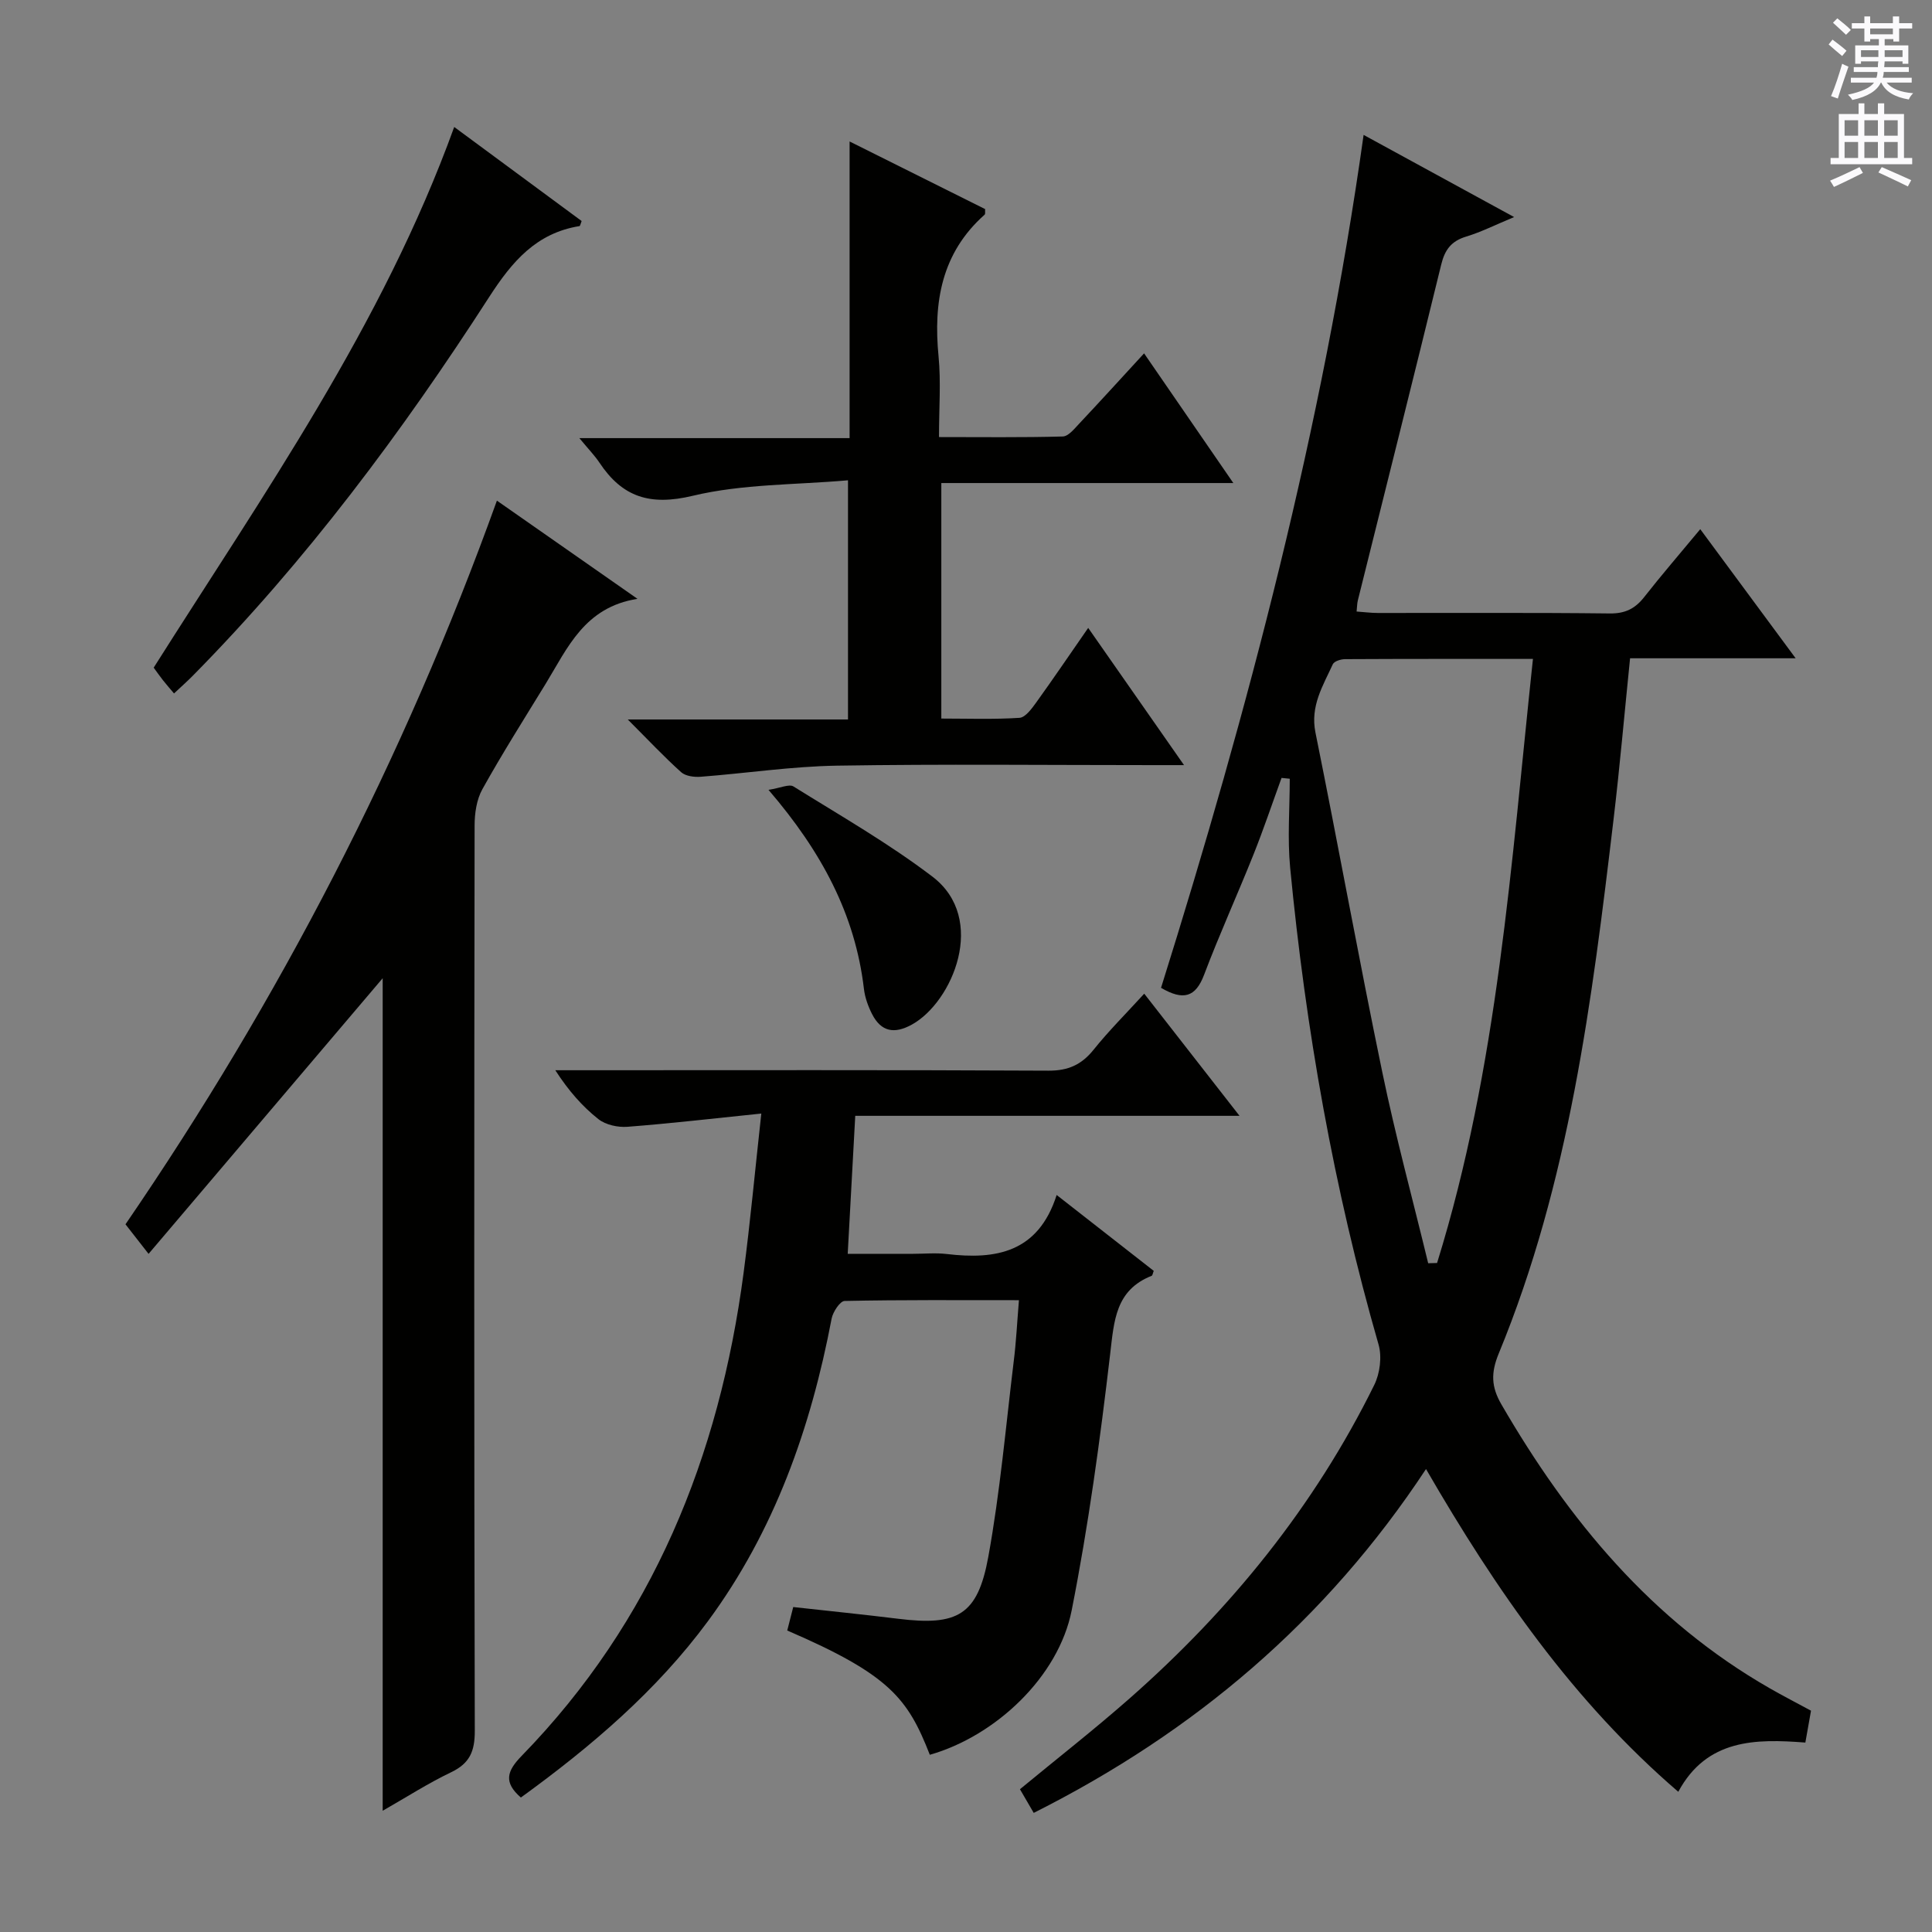 <svg enable-background="new 0 0 400 400" viewBox="0 0 400 400" xmlns="http://www.w3.org/2000/svg"><rect x="0" y="0" width="400" height="400" fill="#808080" stroke="none"/><g fill="#010100"><path d="m295.24 304.15c-20.72 31.41-47.92 54.45-81.22 71.19-.97-1.67-1.85-3.19-2.85-4.9 7.64-6.31 15.35-12.33 22.68-18.78 20.96-18.45 38.29-39.8 50.68-64.93 1.17-2.38 1.61-5.82.89-8.34-9.3-32.34-15.09-65.32-18.31-98.77-.58-6.08-.08-12.25-.08-18.39-.57-.06-1.14-.11-1.7-.17-1.93 5.3-3.73 10.66-5.82 15.89-3.33 8.33-7.05 16.5-10.22 24.88-1.76 4.65-4.3 5.38-8.91 2.69 18.06-57.6 33.44-116.03 41.94-176.59 10.25 5.6 20.24 11.05 31.16 17.01-3.93 1.63-6.84 3.11-9.92 4.04-3.05.92-4.41 2.69-5.16 5.75-5.67 23.21-11.5 46.38-17.27 69.56-.16.63-.15 1.29-.26 2.32 1.57.11 2.99.3 4.4.3 16 .02 32-.09 48 .1 3.2.04 5.26-.99 7.15-3.4 3.58-4.57 7.39-8.97 11.6-14.05 6.52 8.83 12.77 17.28 19.75 26.73-12.07 0-23.07 0-34.28 0-1.18 11.58-2.13 22.48-3.42 33.34-4.47 37.62-9.18 75.21-23.78 110.62-1.63 3.96-1.56 6.86.55 10.5 13.91 24 31.14 44.8 55.58 58.8 2.74 1.57 5.54 3.01 8.53 4.63-.37 2.08-.74 4.17-1.17 6.6-10.29-.8-20.41-.77-26.31 10.19-21.74-18.69-37.7-41.71-52.23-66.82zm.45-42.61c.61-.02 1.23-.03 1.84-.05 12.58-40.54 15.32-82.64 19.85-125.07-13.63 0-26.26-.02-38.9.05-.88 0-2.25.43-2.54 1.06-2.04 4.47-4.7 8.64-3.59 14.13 4.74 23.42 8.99 46.94 13.84 70.33 2.75 13.28 6.31 26.38 9.5 39.55z"/><path d="m210.96 269.19c-12.51 0-24.3-.09-36.09.16-.95.02-2.42 2.26-2.69 3.65-4.3 22.63-11.83 43.97-25.61 62.65-10.67 14.46-24.22 25.99-38.73 36.51-3.61-3.14-2.91-5.47.14-8.6 27.17-27.88 40.96-62.01 45.98-100.08 1.38-10.49 2.35-21.03 3.66-32.93-10.04 1.03-18.86 2.06-27.71 2.74-1.98.15-4.5-.39-6.01-1.58-3.34-2.64-6.2-5.9-8.93-10.13h5.14c32.32 0 64.64-.08 96.96.09 4.09.02 6.85-1.23 9.35-4.34 3.11-3.88 6.65-7.41 10.48-11.6 6.49 8.32 12.77 16.37 19.73 25.29-26.98 0-52.98 0-79.56 0-.53 9.63-1.02 18.67-1.56 28.57h13.52c2.33 0 4.69-.23 6.99.04 10.16 1.21 18.93-.28 22.75-12.22 7.2 5.63 13.67 10.68 20.1 15.71-.2.49-.24.94-.43 1.02-7.49 2.97-7.78 9.27-8.59 16.17-2.08 17.77-4.5 35.56-7.97 53.1-2.73 13.79-15.79 26.03-29.37 29.9-4.56-11.66-8.32-16.59-29.52-25.73.38-1.47.77-3 1.24-4.86 7.3.81 14.53 1.54 21.74 2.43 12.28 1.52 16.45-.74 18.65-12.84 2.43-13.36 3.62-26.95 5.26-40.46.5-3.94.69-7.91 1.08-12.66z"/><path d="m30.76 259.6c-2.17-2.77-3.38-4.32-4.78-6.12 31.84-46.5 57.59-96.17 76.9-149.83 9.69 6.77 18.87 13.19 29.1 20.33-10.99 1.74-14.48 10.2-19.01 17.6-4.43 7.23-8.97 14.4-13.09 21.8-1.21 2.16-1.62 5.02-1.62 7.57-.09 62.47-.12 124.93.04 187.4.01 4.22-1.03 6.72-4.89 8.57-4.75 2.27-9.21 5.14-14.18 7.98 0-57.96 0-115.26 0-172.37-15.84 18.63-31.88 37.52-48.47 57.07z"/><path d="m175.9 29.29c10.09 5.04 19.1 9.54 28.06 14-.04.53.07 1-.1 1.15-8.93 7.93-10.64 18.1-9.54 29.37.51 5.26.09 10.61.09 16.68 8.8 0 17.21.11 25.62-.12 1.17-.03 2.41-1.6 3.41-2.66 4.33-4.6 8.58-9.28 13.43-14.55 6.13 8.9 12.06 17.53 18.48 26.85-20.54 0-40.26 0-60.46 0v48.76c5.37 0 10.79.2 16.18-.15 1.23-.08 2.54-1.9 3.46-3.17 3.57-4.96 7-10.02 10.77-15.45 6.63 9.49 12.88 18.44 19.84 28.41-2.89 0-4.63 0-6.36 0-21.82 0-43.65-.24-65.46.11-9.42.15-18.82 1.58-28.24 2.3-1.35.1-3.14-.12-4.06-.95-3.55-3.19-6.82-6.68-11.05-10.91h45.6c0-16.41 0-32.28 0-49.52-10.9.96-21.85.74-32.15 3.21-8.85 2.12-14.56.28-19.31-6.86-.98-1.47-2.24-2.76-4.16-5.08h55.95c0-20.63 0-40.53 0-61.42z"/><path d="m94.04 26.29c9.39 6.93 17.91 13.22 26.38 19.47-.22.55-.3 1.02-.44 1.05-8.95 1.44-13.96 7.34-18.68 14.65-18.06 28.01-37.93 54.67-61.41 78.47-1.15 1.16-2.38 2.25-3.86 3.64-.89-1.06-1.62-1.88-2.3-2.75-.61-.77-1.17-1.58-1.91-2.59 22.73-35.96 47.34-70.83 62.22-111.94z"/><path d="m159.11 163.53c2.47-.38 4.27-1.26 5.17-.7 9.7 6.04 19.69 11.76 28.76 18.66 11.48 8.73 4.17 25.98-4.23 30.63-3.63 2.01-6.39 1.52-8.27-2.19-.81-1.6-1.46-3.4-1.67-5.17-1.81-15.43-8.77-28.44-19.76-41.23z"/></g><path d="m378.6 9.2.8-1c.9.7 1.9 1.4 2.9 2.3l-.9 1.1c-1.1-.9-2-1.7-2.8-2.4zm.5 10.7c.9-2.1 1.6-4.3 2.3-6.7.4.2.8.4 1.3.6-.7 2.1-1.5 4.3-2.2 6.6zm.4-15.2.9-.9c1 .8 2 1.6 2.8 2.4l-1 1c-1-.9-1.9-1.8-2.7-2.5zm12.5-1.3h1.2v1.4h2.7v1.1h-2.7v2.7h-1.2v-.5h-1.8v1.3h4.9v3.8h-1.2v-.5h-3.7c0 .4-.1.9-.1 1.2h5.1v1h-5.2c0 .5-.1.9-.2 1.2h6v1h-5.2c1.1 1.3 2.9 2 5.5 2.2-.4.4-.7.8-.9 1.3-2.9-.5-4.8-1.6-5.7-3.5h-.1c-.8 1.7-2.7 2.9-5.9 3.6-.2-.4-.6-.8-.9-1.1 2.8-.6 4.6-1.4 5.4-2.5h-4.8v-1h5.3c.1-.3.2-.7.2-1.2h-4.9v-1h5c0-.4 0-.8.1-1.2h-3.6v.5h-1.2v-3.8h4.9v-1.3h-1.8v.5h-1.2v-2.7h-2.6v-1.1h2.6v-1.4h1.2v1.4h4.7v-1.4zm-6.7 8.4h3.6c0-.4 0-.9 0-1.4h-3.6zm1.9-4.7h4.7v-1.2h-4.7zm6.7 3.3h-3.7v1.4h3.7z" fill="#fbfafc"/><path d="m384.7 21.4h1.3v2.2h2.8v-2.2h1.3v2.2h4.1v9.1h1.7v1.3h-16.9v-1.3h1.7v-9.1h4.1v-2.2zm.3 13.2.7 1.2c-1.8.9-3.8 1.9-6 2.9-.2-.4-.5-.8-.8-1.3 2.4-1 4.4-2 6.1-2.8zm-3.1-6.5h2.8v-3.2h-2.8zm0 4.6h2.8v-3.3h-2.8zm4.1-4.6h2.8v-3.2h-2.8zm0 4.6h2.8v-3.3h-2.8zm3.6 1.9c2.1.9 4.1 1.8 6.1 2.7l-.7 1.3c-2.2-1.1-4.2-2-6.1-2.9zm3.3-9.7h-2.8v3.2h2.8zm-2.8 7.8h2.8v-3.3h-2.8z" fill="#fbfafc"/></svg>